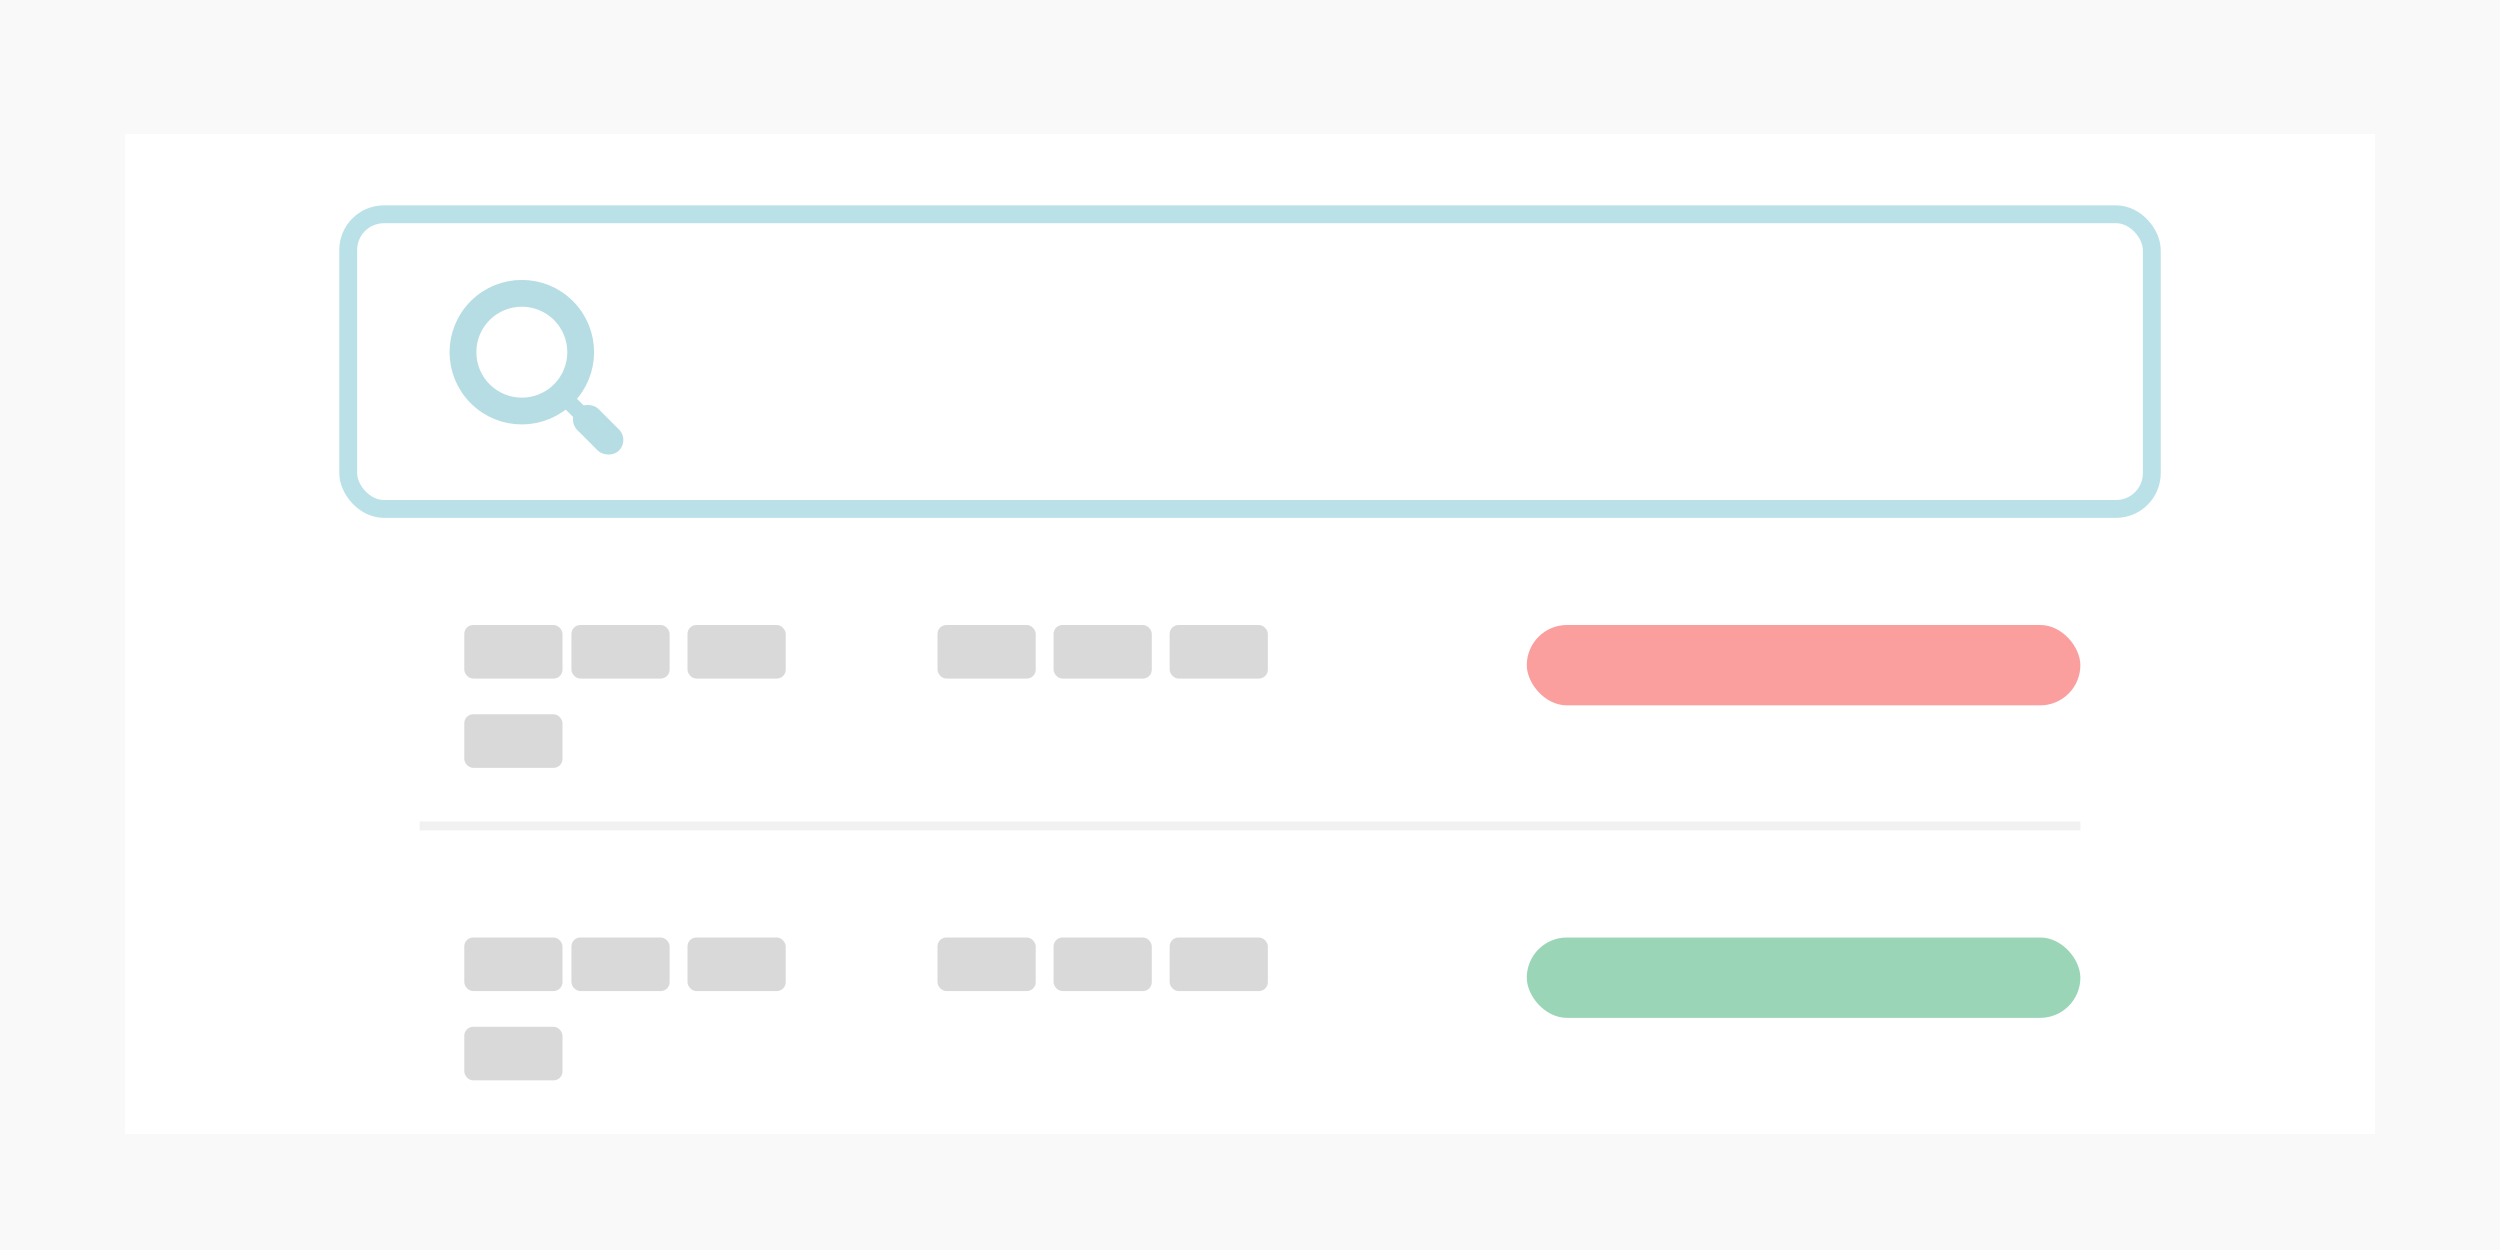 <svg width="280" height="140" viewBox="0 0 280 140" fill="none" xmlns="http://www.w3.org/2000/svg">
<rect width="280" height="140" fill="#F9F9F9"/>
<rect x="14" y="15" width="252" height="112" fill="white"/>
<circle cx="58.444" cy="39.444" r="6.592" transform="rotate(-45 58.444 39.444)" stroke="#B6DDE3" stroke-width="3"/>
<rect x="63.478" y="46.986" width="3.348" height="6.594" rx="1.674" transform="rotate(-45 63.478 46.986)" fill="#B6DDE3"/>
<rect x="62.844" y="45.357" width="1.747" height="2.398" transform="rotate(-45 62.844 45.357)" fill="#B6DDE3"/>
<rect opacity="0.3" x="39" y="24" width="202" height="33" rx="4" stroke="#1A9CB0" stroke-width="2"/>
<rect x="52" y="105" width="11" height="6" rx="1" fill="#D9D9D9"/>
<rect x="105" y="105" width="11" height="6" rx="1" fill="#D9D9D9"/>
<rect x="52" y="115" width="11" height="6" rx="1" fill="#D9D9D9"/>
<rect x="64" y="105" width="11" height="6" rx="1" fill="#D9D9D9"/>
<rect x="118" y="105" width="11" height="6" rx="1" fill="#D9D9D9"/>
<rect x="77" y="105" width="11" height="6" rx="1" fill="#D9D9D9"/>
<rect x="131" y="105" width="11" height="6" rx="1" fill="#D9D9D9"/>
<rect x="52" y="70" width="11" height="6" rx="1" fill="#D9D9D9"/>
<rect x="105" y="70" width="11" height="6" rx="1" fill="#D9D9D9"/>
<rect x="52" y="80" width="11" height="6" rx="1" fill="#D9D9D9"/>
<rect x="64" y="70" width="11" height="6" rx="1" fill="#D9D9D9"/>
<rect x="118" y="70" width="11" height="6" rx="1" fill="#D9D9D9"/>
<rect x="77" y="70" width="11" height="6" rx="1" fill="#D9D9D9"/>
<rect x="131" y="70" width="11" height="6" rx="1" fill="#D9D9D9"/>
<rect opacity="0.6" x="171" y="70" width="62" height="9" rx="4.5" fill="#F65E5E"/>
<rect opacity="0.6" x="171" y="105" width="62" height="9" rx="4.5" fill="#56B985"/>
<rect opacity="0.5" x="47" y="92" width="186" height="1" fill="#E5E5E5"/>
</svg>
